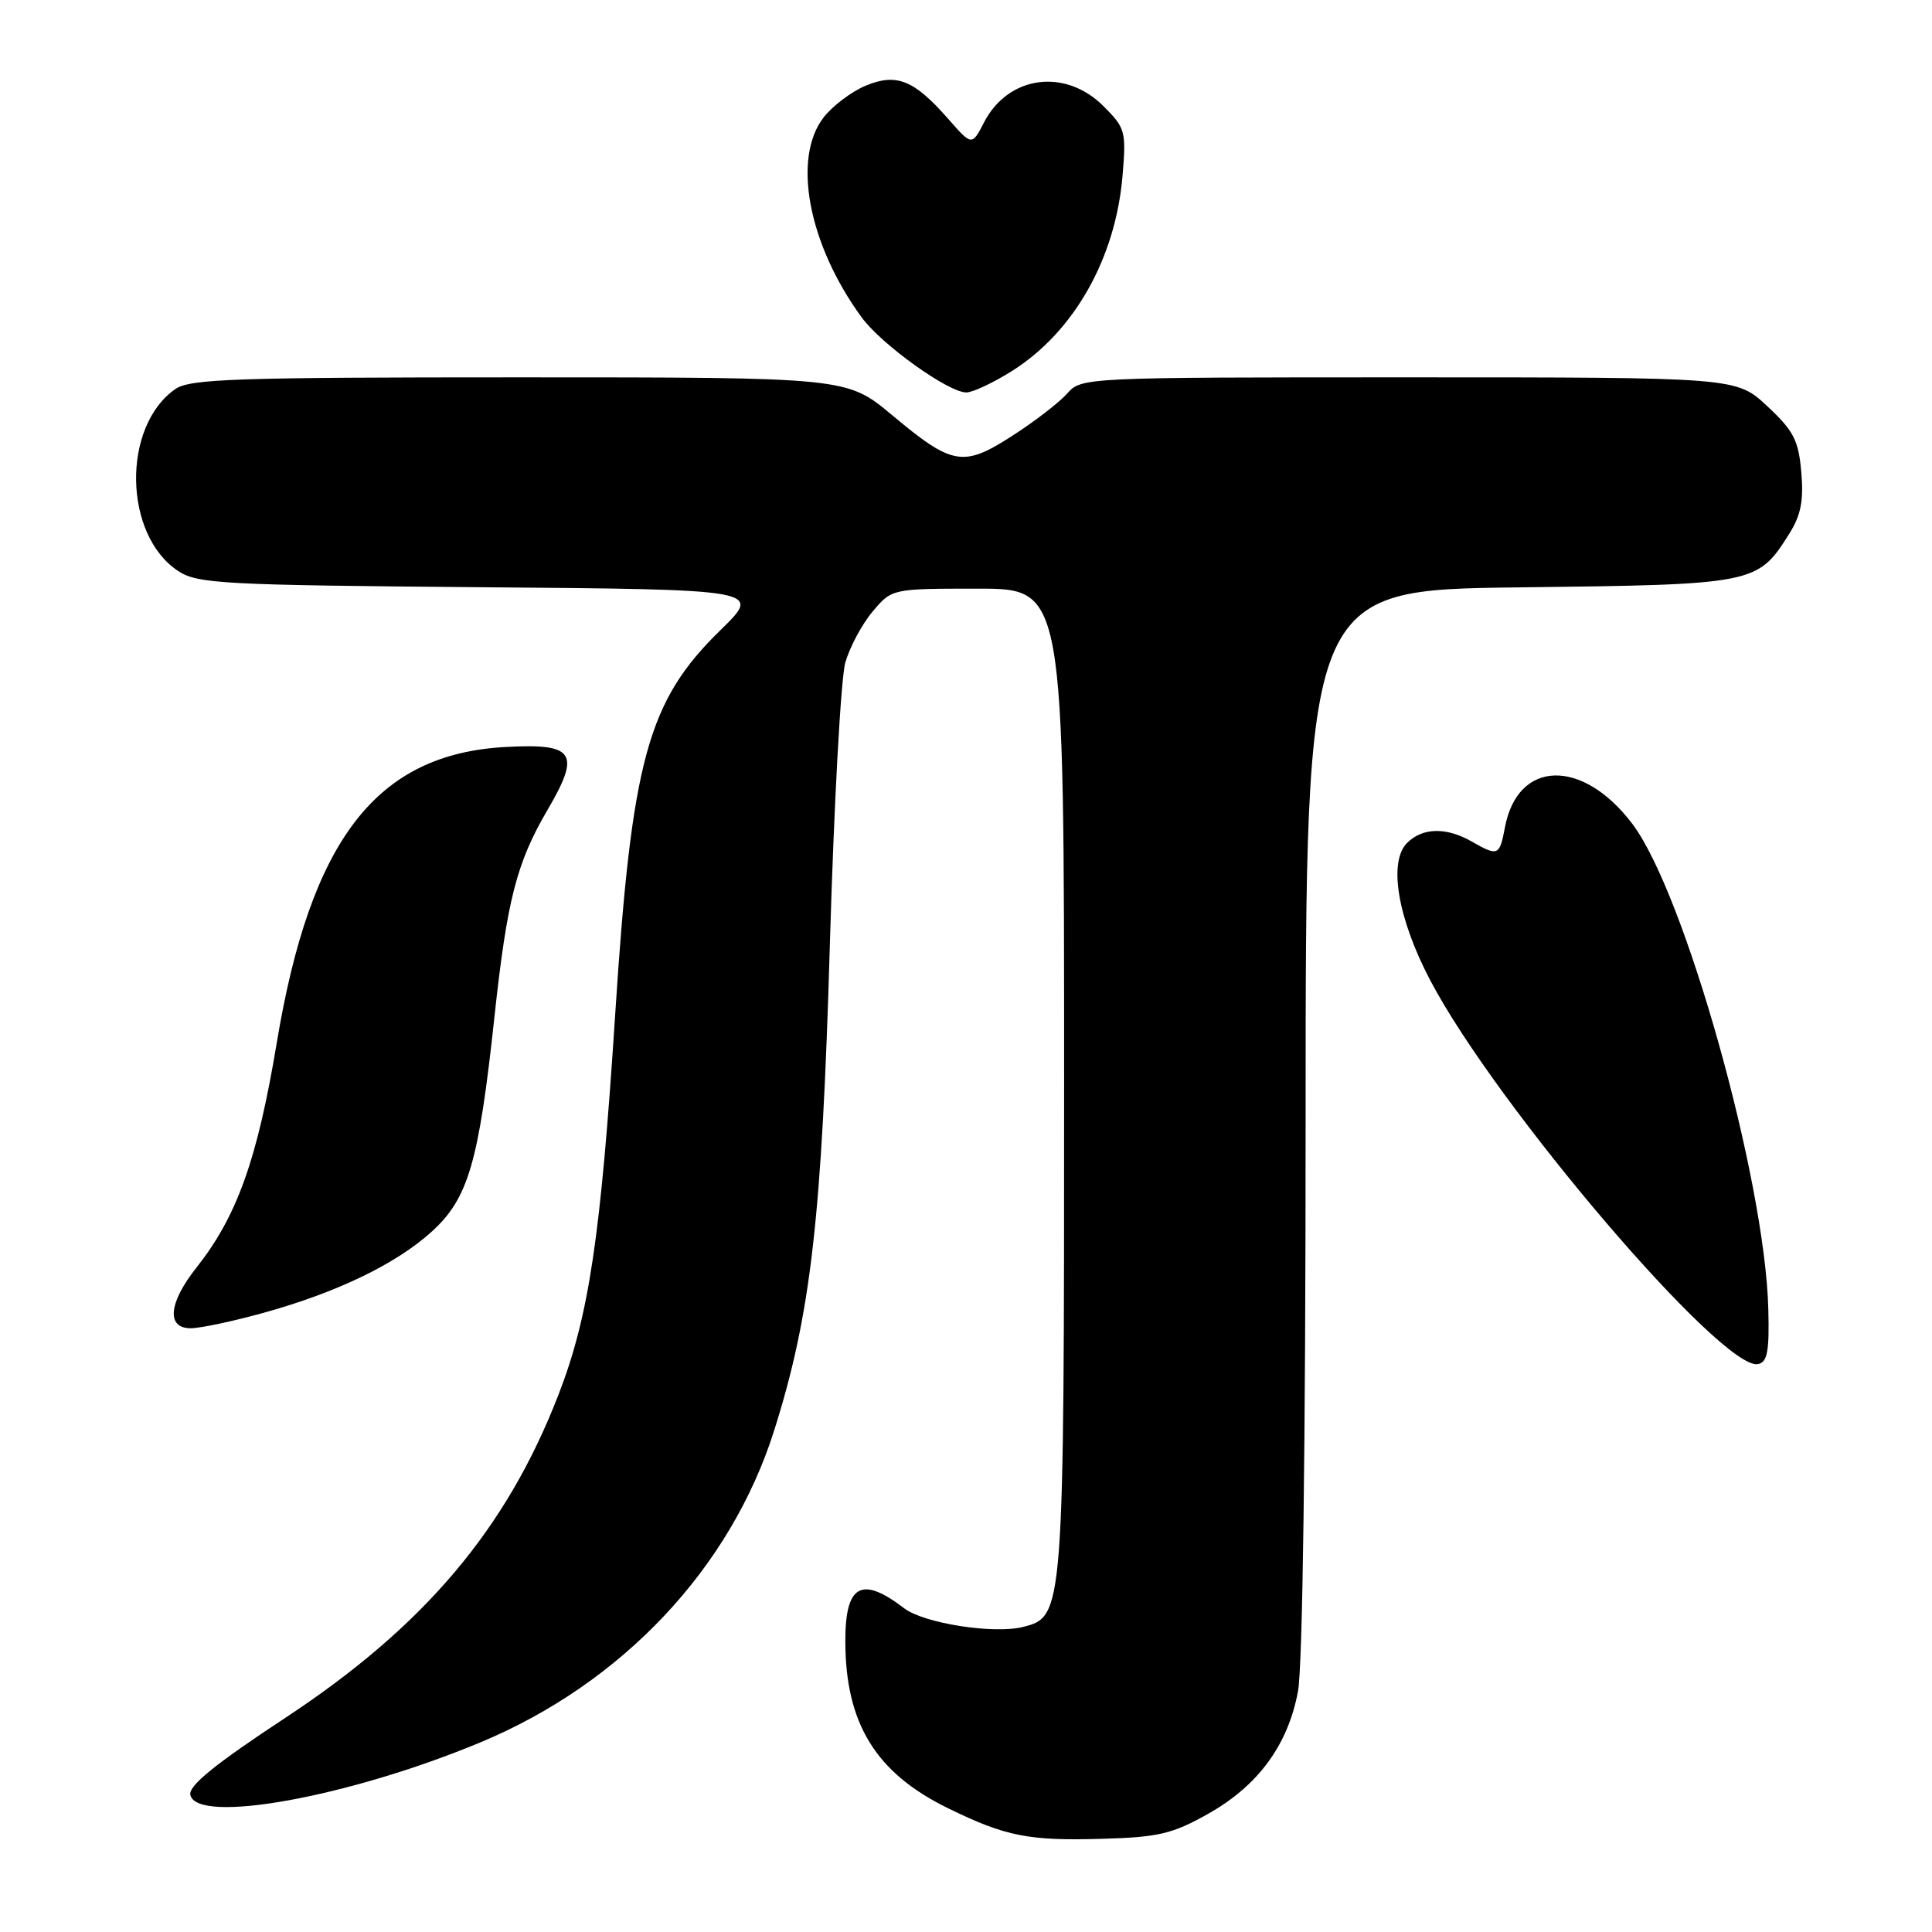 <?xml version="1.0" encoding="UTF-8" standalone="no"?>
<!DOCTYPE svg PUBLIC "-//W3C//DTD SVG 1.1//EN" "http://www.w3.org/Graphics/SVG/1.1/DTD/svg11.dtd" >
<svg xmlns="http://www.w3.org/2000/svg" xmlns:xlink="http://www.w3.org/1999/xlink" version="1.1" viewBox="0 0 256 256">
 <g >
 <path fill="currentColor"
d=" M 160.07 240.35 C 166.71 236.61 170.66 231.24 171.99 224.11 C 172.61 220.82 173.00 191.40 173.00 148.44 C 173.00 78.16 173.00 78.16 201.30 77.83 C 232.60 77.46 232.89 77.41 237.10 70.70 C 238.63 68.27 239.01 66.31 238.68 62.57 C 238.32 58.34 237.67 57.08 234.17 53.82 C 230.08 50.00 230.08 50.00 186.69 50.00 C 143.58 50.00 143.30 50.01 141.40 52.15 C 140.36 53.33 137.10 55.84 134.16 57.73 C 127.63 61.95 126.21 61.70 118.20 55.00 C 112.21 50.00 112.21 50.00 68.83 50.00 C 31.13 50.00 25.15 50.20 23.22 51.56 C 16.12 56.53 16.36 70.91 23.62 75.67 C 26.17 77.35 29.57 77.53 63.69 77.81 C 100.98 78.11 100.98 78.11 95.49 83.47 C 85.81 92.91 83.70 100.62 81.51 134.50 C 79.60 163.92 78.05 174.36 74.00 184.81 C 67.11 202.62 56.19 215.52 37.75 227.66 C 28.51 233.74 24.98 236.61 25.22 237.82 C 26.04 241.78 46.20 238.14 63.64 230.88 C 82.44 223.05 96.82 207.79 102.59 189.52 C 107.45 174.13 108.91 161.40 109.96 125.19 C 110.50 106.66 111.42 89.83 112.01 87.78 C 112.60 85.74 114.22 82.70 115.63 81.03 C 118.18 78.00 118.18 78.00 129.59 78.00 C 141.00 78.00 141.00 78.00 141.00 143.03 C 141.00 213.92 140.98 214.21 135.55 215.58 C 131.66 216.55 122.41 215.10 119.80 213.10 C 114.15 208.77 112.00 209.97 112.01 217.45 C 112.02 228.37 116.04 234.91 125.60 239.59 C 133.26 243.34 136.30 243.94 146.07 243.65 C 153.50 243.44 155.35 243.00 160.07 240.35 Z  M 234.31 173.44 C 233.86 156.20 223.25 118.36 216.29 109.16 C 209.67 100.42 201.09 100.66 199.41 109.64 C 198.70 113.41 198.50 113.50 195.00 111.50 C 191.63 109.58 188.50 109.65 186.45 111.69 C 183.94 114.20 185.19 121.66 189.50 129.87 C 198.28 146.59 228.28 181.71 232.95 180.75 C 234.19 180.50 234.46 179.05 234.31 173.44 Z  M 34.94 173.95 C 44.66 171.25 52.43 167.51 57.17 163.23 C 62.05 158.82 63.44 154.07 65.52 134.71 C 67.19 119.24 68.45 114.33 72.53 107.35 C 76.99 99.74 76.16 98.48 67.00 98.98 C 49.89 99.90 41.16 111.19 36.67 138.19 C 34.10 153.65 31.40 161.18 26.02 167.98 C 22.33 172.64 22.01 176.00 25.27 176.00 C 26.52 176.00 30.87 175.08 34.94 173.95 Z  M 134.17 49.11 C 142.34 43.92 147.81 34.24 148.74 23.31 C 149.24 17.41 149.12 16.96 146.21 14.06 C 141.14 8.99 133.60 10.01 130.40 16.20 C 128.78 19.33 128.78 19.33 125.64 15.75 C 121.11 10.58 118.78 9.65 114.69 11.36 C 112.85 12.13 110.36 14.00 109.17 15.51 C 104.93 20.91 107.09 32.36 114.18 42.06 C 116.80 45.65 125.66 52.00 128.04 52.00 C 128.90 52.00 131.66 50.70 134.17 49.11 Z "/>
</g>
</svg>